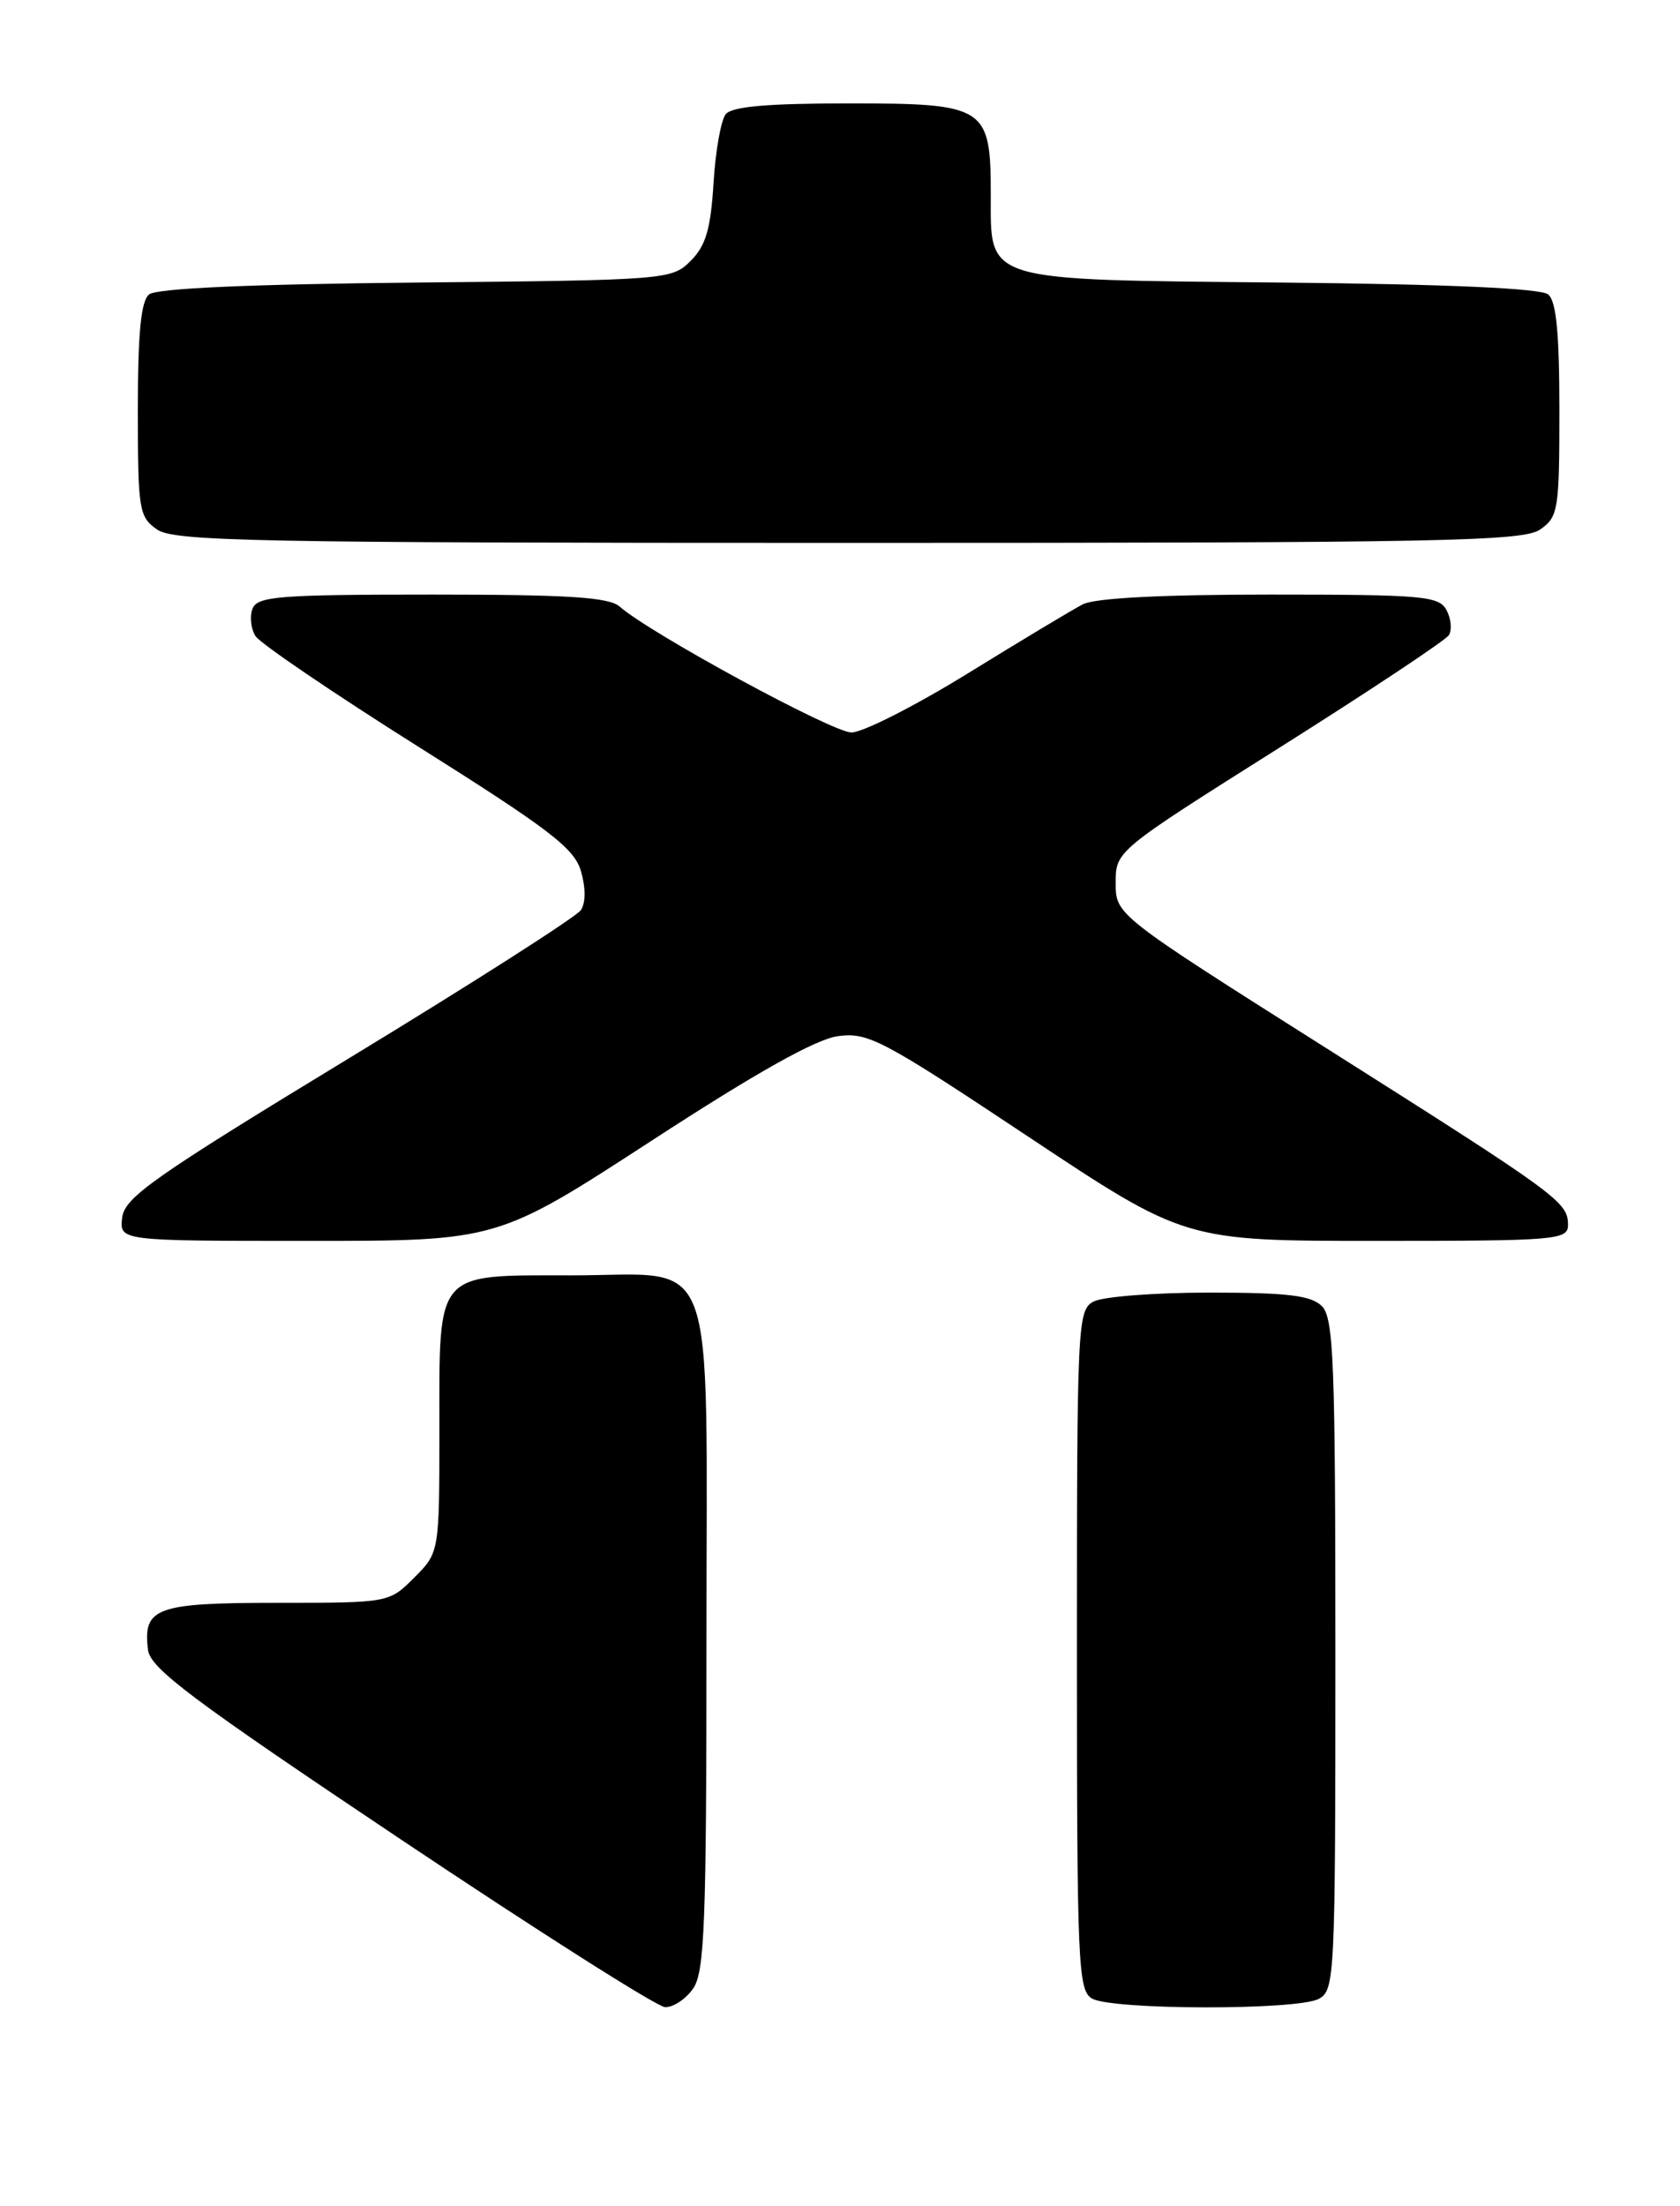 <?xml version="1.0" encoding="UTF-8" standalone="no"?>
<!DOCTYPE svg PUBLIC "-//W3C//DTD SVG 1.1//EN" "http://www.w3.org/Graphics/SVG/1.1/DTD/svg11.dtd" >
<svg xmlns="http://www.w3.org/2000/svg" xmlns:xlink="http://www.w3.org/1999/xlink" version="1.1" viewBox="0 0 195 256">
 <g >
 <path fill="currentColor"
d=" M 80.44 230.78 C 81.79 228.86 82.00 223.30 82.00 190.28 C 82.00 143.87 83.53 148.00 66.33 148.00 C 50.42 148.00 51.00 147.32 51.00 165.73 C 51.00 180.15 51.00 180.15 48.08 183.08 C 45.15 186.00 45.15 186.00 32.20 186.00 C 18.10 186.00 16.57 186.56 17.18 191.46 C 17.45 193.62 22.28 197.24 46.50 213.44 C 62.45 224.11 76.26 232.88 77.19 232.92 C 78.12 232.96 79.59 232.00 80.44 230.78 Z  M 153.07 231.96 C 154.93 230.97 155.00 229.47 155.00 192.04 C 155.00 158.01 154.80 152.95 153.43 151.57 C 152.18 150.33 149.48 150.00 140.36 150.00 C 134.04 150.00 128.00 150.47 126.93 151.04 C 125.07 152.03 125.00 153.54 125.00 191.49 C 125.00 227.97 125.13 230.98 126.75 231.92 C 129.05 233.26 150.58 233.30 153.07 231.96 Z  M 75.62 132.38 C 87.86 124.42 94.69 120.59 97.27 120.24 C 100.76 119.77 102.39 120.63 119.30 131.87 C 137.55 144.00 137.55 144.00 159.78 144.00 C 180.71 144.00 182.00 143.89 182.00 142.15 C 182.00 139.49 180.98 138.74 154.00 121.67 C 129.50 106.17 129.50 106.17 129.50 102.46 C 129.50 98.75 129.50 98.75 148.50 86.77 C 158.95 80.18 167.81 74.30 168.18 73.70 C 168.55 73.10 168.43 71.80 167.90 70.80 C 167.02 69.16 165.20 69.00 147.40 69.00 C 134.84 69.00 127.09 69.40 125.68 70.13 C 124.48 70.75 118.49 74.35 112.36 78.13 C 106.23 81.91 100.15 85.00 98.83 85.00 C 96.63 85.00 75.51 73.53 71.92 70.39 C 70.69 69.30 65.93 69.00 50.14 69.00 C 32.36 69.00 29.86 69.20 29.31 70.64 C 28.96 71.54 29.12 72.97 29.66 73.82 C 30.20 74.67 38.71 80.45 48.57 86.66 C 63.79 96.24 66.64 98.42 67.43 101.08 C 67.99 103.01 67.99 104.76 67.43 105.61 C 66.92 106.38 54.80 114.12 40.50 122.81 C 17.78 136.62 14.46 138.95 14.18 141.31 C 13.87 144.00 13.87 144.00 35.80 144.00 C 57.74 144.00 57.74 144.00 75.62 132.38 Z  M 178.78 61.44 C 180.87 59.98 181.00 59.16 181.00 47.57 C 181.00 38.68 180.64 34.94 179.70 34.17 C 178.85 33.46 168.08 32.98 148.80 32.79 C 113.87 32.45 115.00 32.79 115.00 22.57 C 115.00 12.37 114.42 12.00 98.57 12.00 C 89.11 12.00 84.95 12.36 84.24 13.25 C 83.68 13.94 83.04 17.55 82.82 21.27 C 82.49 26.59 81.92 28.52 80.17 30.27 C 77.99 32.46 77.44 32.51 48.27 32.79 C 28.94 32.98 18.15 33.46 17.30 34.17 C 16.36 34.94 16.00 38.68 16.00 47.57 C 16.00 59.16 16.13 59.98 18.22 61.44 C 20.19 62.82 29.47 63.00 98.50 63.00 C 167.53 63.00 176.81 62.82 178.78 61.44 Z "/>
</g>
</svg>